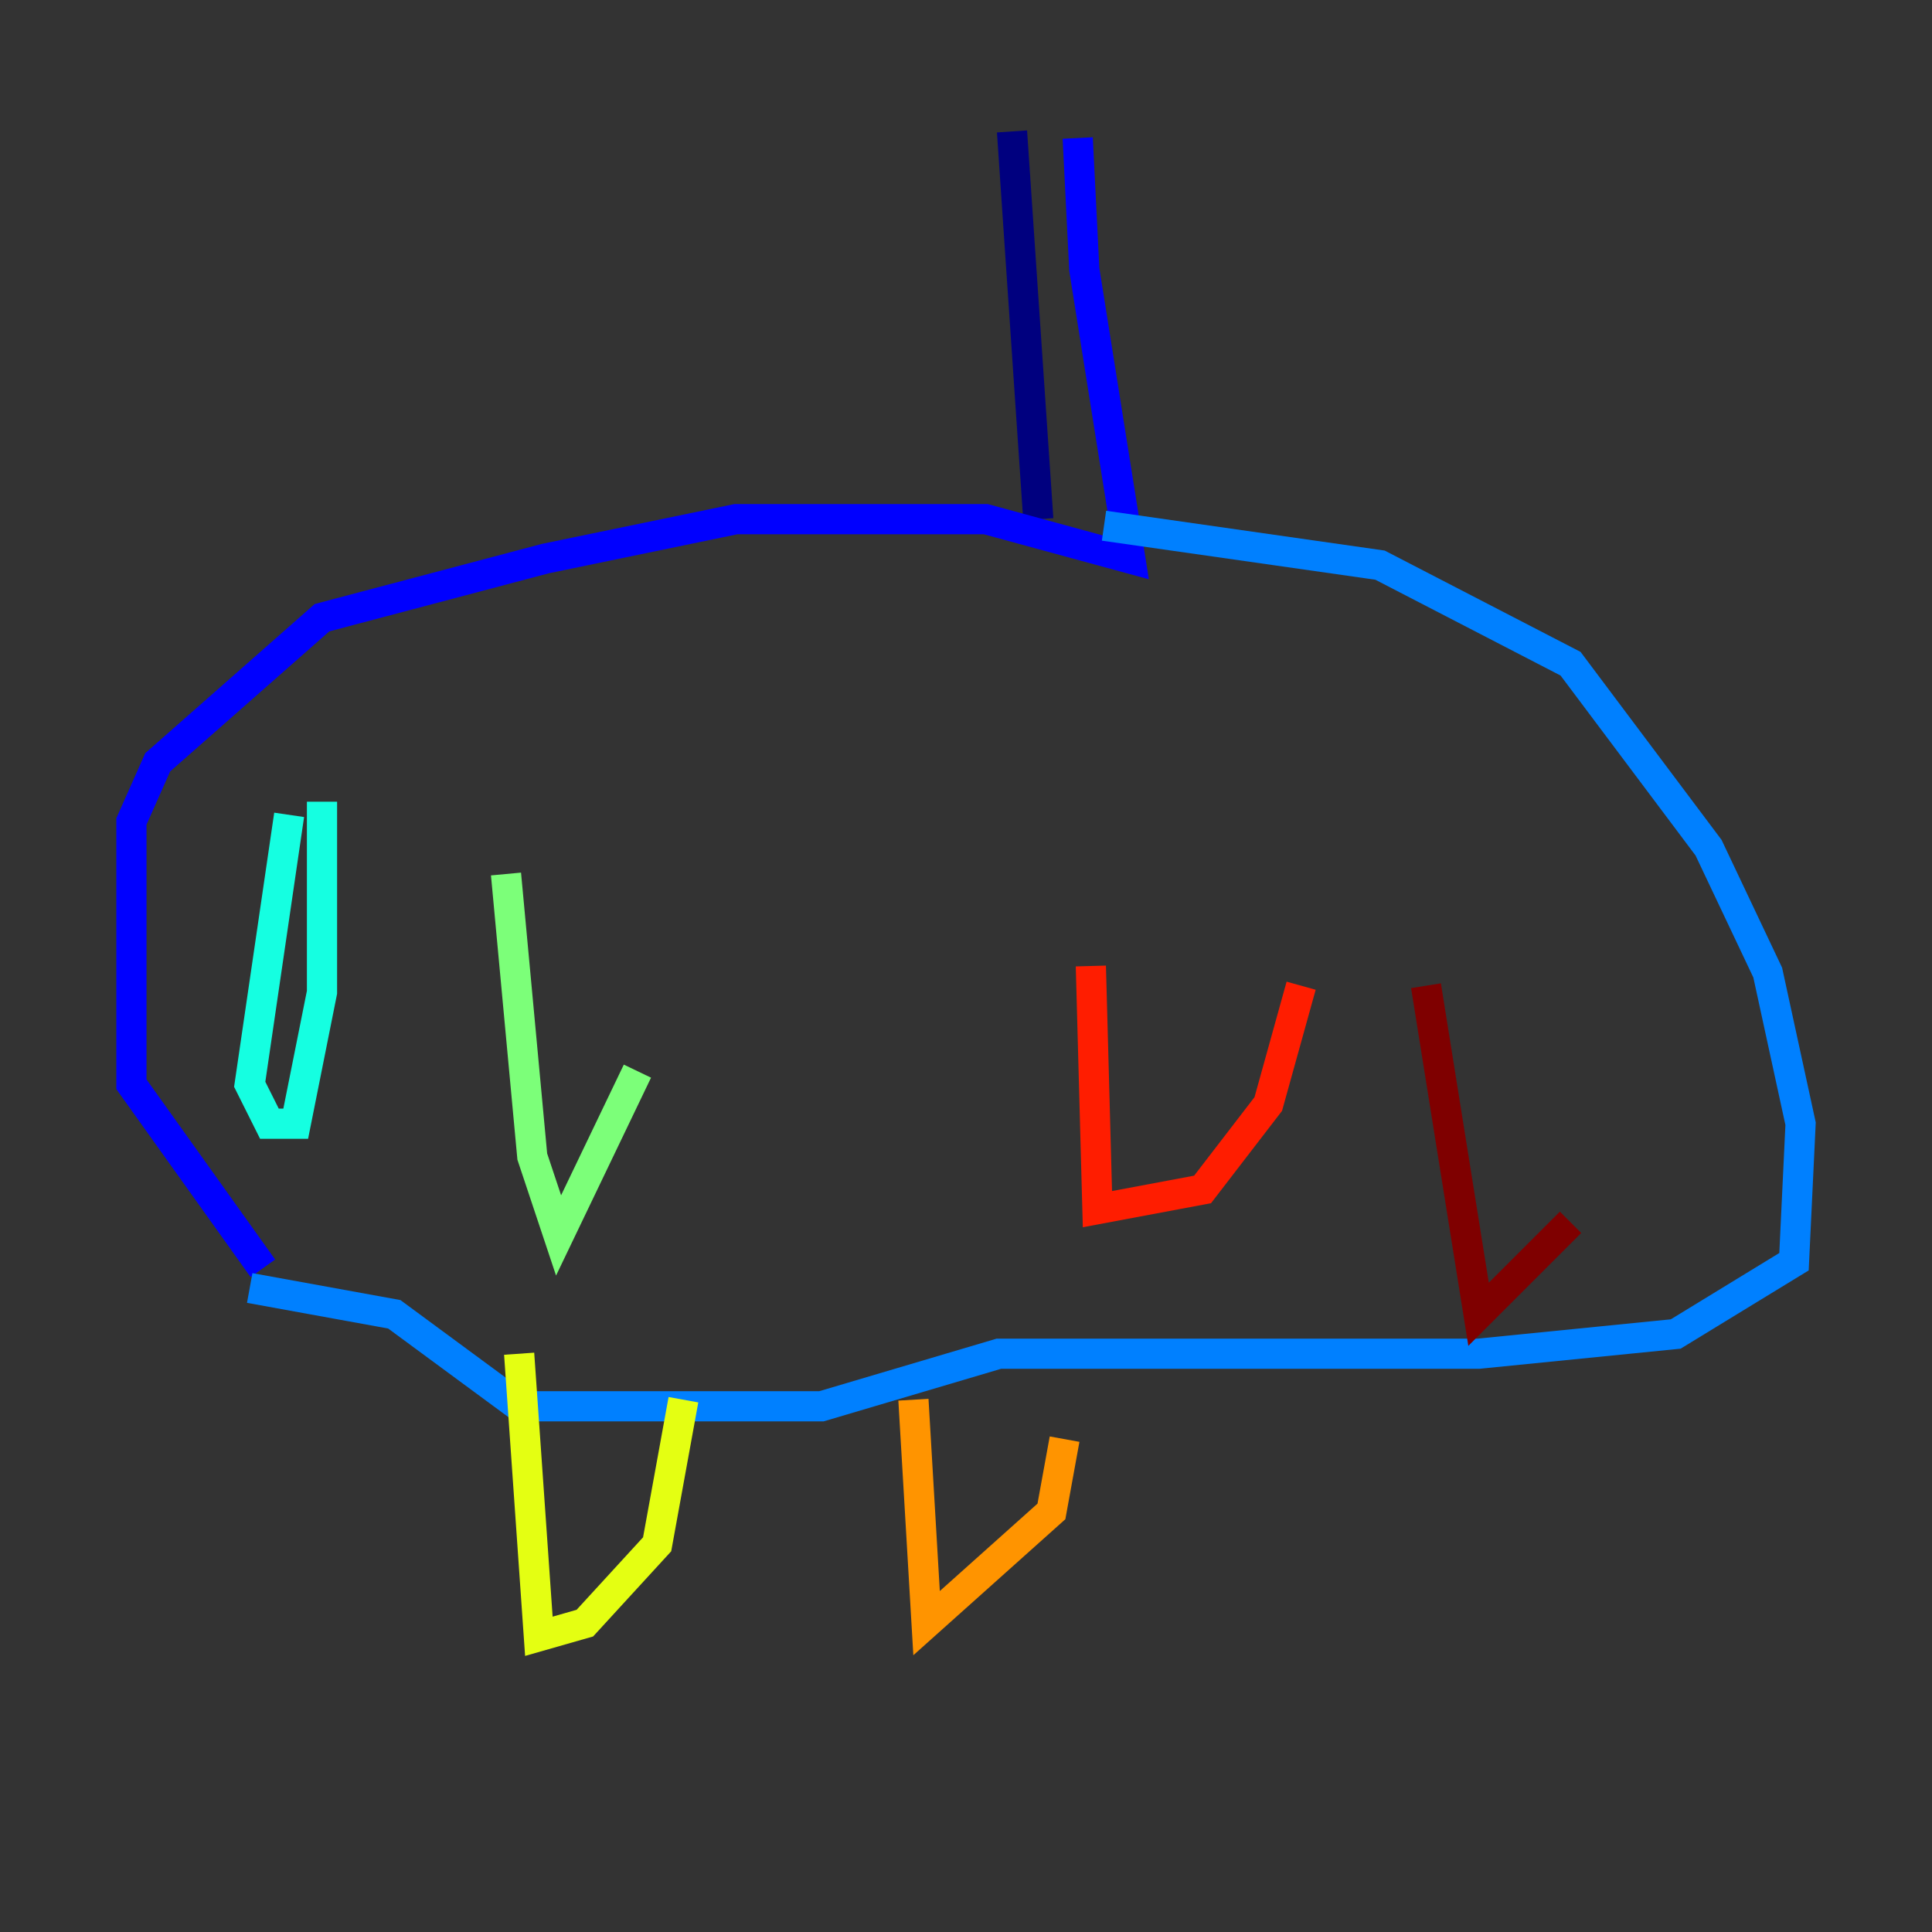 <?xml version="1.0" encoding="utf-8" ?>
<svg baseProfile="tiny" height="128" version="1.2" viewBox="0,0,128,128" width="128" xmlns="http://www.w3.org/2000/svg" xmlns:ev="http://www.w3.org/2001/xml-events" xmlns:xlink="http://www.w3.org/1999/xlink"><rect x="0" y="0" width="128" height="128" fill="#333333" stroke="none"/><defs /><polyline fill="none" points="67.048,8.707 68.789,34.395" stroke="#00007f" stroke-width="2" /><polyline fill="none" points="71.401,9.143 71.837,17.85 74.884,37.007 65.306,34.395 48.762,34.395 36.136,37.007 21.333,40.925 10.449,50.503 8.707,54.422 8.707,71.837 17.415,84.027" stroke="#0000ff" stroke-width="2" /><polyline fill="none" points="73.143,34.83 91.429,37.442 104.054,43.973 113.197,56.163 117.116,64.435 119.293,74.449 118.857,83.592 111.02,88.381 97.959,89.687 66.177,89.687 54.422,93.17 34.395,93.17 26.122,87.075 16.544,85.333" stroke="#0080ff" stroke-width="2" /><polyline fill="none" points="19.157,53.986 16.544,71.837 17.85,74.449 19.592,74.449 21.333,65.742 21.333,53.116" stroke="#15ffe1" stroke-width="2" /><polyline fill="none" points="33.524,57.905 35.265,76.626 37.007,81.85 42.231,70.966" stroke="#7cff79" stroke-width="2" /><polyline fill="none" points="34.395,89.687 35.701,108.408 38.748,107.537 43.537,102.313 45.279,92.735" stroke="#e4ff12" stroke-width="2" /><polyline fill="none" points="60.517,92.735 61.388,107.537 69.66,100.136 70.531,95.347" stroke="#ff9400" stroke-width="2" /><polyline fill="none" points="72.272,64.0 72.707,80.109 79.674,78.803 84.027,73.143 86.204,65.306" stroke="#ff1d00" stroke-width="2" /><polyline fill="none" points="94.476,65.306 97.959,87.075 104.054,80.98" stroke="#7f0000" stroke-width="2" /></svg>